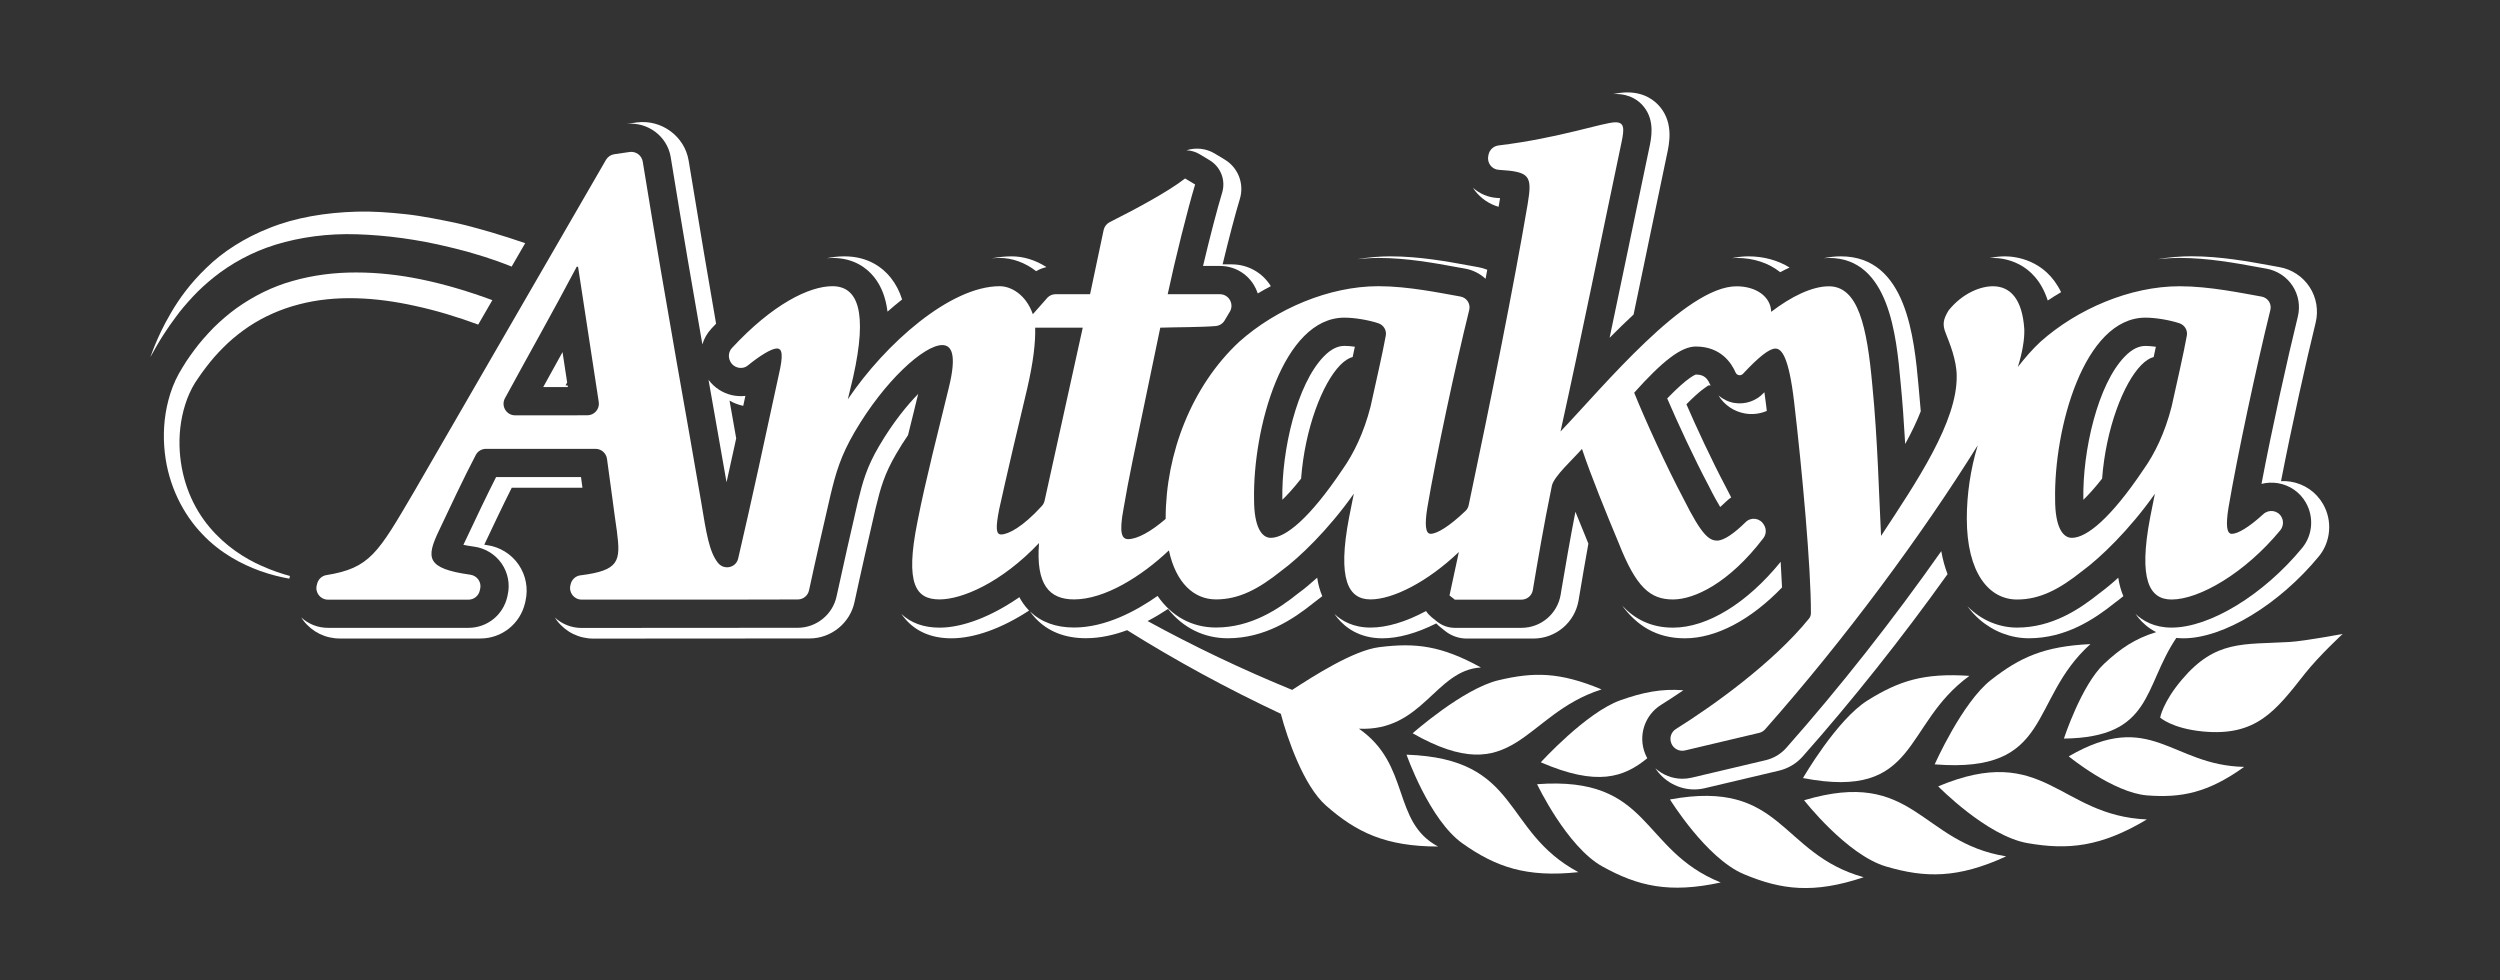 <svg width="102" height="40" viewBox="0 0 102 40" fill="none" xmlns="http://www.w3.org/2000/svg">
<rect x="0" y="0" width="102" height="40" fill="#333333" stroke="none"/>
<path d="M85.289 26.279C83.393 26.37 82.418 26.818 81.236 27.739C80.052 28.663 78.936 31.186 78.936 31.186C83.789 31.572 82.742 28.567 85.289 26.279Z" fill="white"/>
<path d="M76.205 28.572C74.94 29.357 73.562 31.745 73.562 31.745C78.319 32.662 77.603 29.566 80.353 27.575C78.477 27.449 77.472 27.784 76.205 28.572Z" fill="white"/>
<path d="M61.138 27.754C59.696 28.095 57.635 29.918 57.635 29.918C61.825 32.298 62.126 29.147 65.345 28.128C63.632 27.414 62.58 27.412 61.138 27.754Z" fill="white"/>
<path d="M79.078 32.083C79.078 32.083 81.059 34.107 82.715 34.398C84.371 34.688 85.712 34.558 87.592 33.433C83.991 33.283 83.431 30.26 79.078 32.083Z" fill="white"/>
<path d="M93.424 26.192C91.528 26.305 90.405 26.098 89.03 27.719C88.24 28.647 88.135 29.277 88.135 29.277C88.135 29.277 88.609 29.719 89.866 29.843C92.059 30.057 92.844 29.003 94.042 27.483C94.612 26.761 95.582 25.864 95.582 25.864C95.582 25.864 94.034 26.155 93.424 26.192Z" fill="white"/>
<path d="M84.404 30.86C84.404 30.86 86.221 32.347 87.61 32.453C89 32.559 90.088 32.347 91.561 31.289C88.575 31.23 87.771 28.905 84.404 30.86Z" fill="white"/>
<path d="M62.713 31.995C62.713 31.995 63.923 34.542 65.374 35.35C66.824 36.157 68.114 36.46 70.205 36.005C66.893 34.672 67.394 31.647 62.713 31.995Z" fill="white"/>
<path d="M68.135 32.618C68.135 32.618 69.614 35.02 71.147 35.665C72.681 36.31 73.998 36.475 76.038 35.791C72.596 34.835 72.755 31.769 68.135 32.618Z" fill="white"/>
<path d="M73.607 32.65C73.607 32.65 75.345 34.878 76.948 35.352C78.549 35.826 79.885 35.844 81.852 34.939C78.313 34.373 78.117 31.308 73.607 32.65Z" fill="white"/>
<path d="M57.387 30.791C57.387 30.791 58.316 33.454 59.671 34.412C61.026 35.37 62.273 35.812 64.399 35.584C61.252 33.901 62.08 30.95 57.387 30.791Z" fill="white"/>
<path d="M56.246 10.524C57.397 10.524 58.554 10.737 59.399 10.892L59.783 10.961C60.094 11.016 60.383 11.162 60.611 11.376C60.636 11.25 60.658 11.128 60.68 11.006C60.562 10.959 60.438 10.922 60.312 10.9L59.919 10.829C59.067 10.672 57.9 10.459 56.73 10.459C56.29 10.459 55.837 10.499 55.377 10.574C55.67 10.542 55.961 10.524 56.246 10.524Z" fill="white"/>
<path d="M61.143 8.438C61.162 8.332 61.18 8.227 61.196 8.125C61.198 8.111 61.2 8.098 61.202 8.084C61.166 8.082 61.125 8.078 61.082 8.076C60.714 8.054 60.368 7.905 60.098 7.661C60.124 7.702 60.151 7.745 60.181 7.783C60.427 8.101 60.765 8.328 61.143 8.438Z" fill="white"/>
<path d="M66.184 24.709C66.767 25.498 67.557 26.043 68.743 26.043C70.014 26.043 71.428 25.296 72.707 23.968C72.693 23.655 72.675 23.307 72.651 22.922C71.281 24.611 69.658 25.608 68.259 25.608C67.353 25.608 66.694 25.254 66.184 24.709Z" fill="white"/>
<path d="M65.91 3.835C66.522 3.835 66.878 4.117 67.067 4.355C67.531 4.931 67.375 5.649 67.281 6.078C67.021 7.315 66.76 8.566 66.5 9.819L66.441 10.106C66.189 11.317 65.934 12.545 65.672 13.782C65.997 13.455 66.323 13.135 66.65 12.832C66.825 11.998 66.998 11.168 67.169 10.342L67.228 10.055C67.489 8.802 67.749 7.553 68.009 6.316C68.105 5.875 68.284 5.051 67.747 4.384C67.521 4.103 67.104 3.77 66.392 3.77C66.217 3.77 66.034 3.794 65.808 3.839C65.845 3.835 65.877 3.835 65.91 3.835Z" fill="white"/>
<path d="M53.085 19.527C53.241 17.468 53.962 15.629 54.68 14.897C54.857 14.718 55.023 14.608 55.188 14.568C55.219 14.423 55.249 14.283 55.278 14.146C55.121 14.124 54.975 14.112 54.855 14.112C54.572 14.112 54.297 14.25 54.017 14.537C52.908 15.668 52.283 18.388 52.32 20.363C52.32 20.371 52.32 20.381 52.32 20.39C52.515 20.202 52.772 19.926 53.085 19.527Z" fill="white"/>
<path d="M48.945 6.292L49.354 6.538C49.808 6.811 50.017 7.356 49.863 7.863C49.666 8.51 49.36 9.683 49.084 10.851H49.773C50.341 10.851 50.858 11.138 51.155 11.622C51.222 11.732 51.277 11.85 51.317 11.972C51.492 11.868 51.671 11.768 51.85 11.675C51.507 11.12 50.91 10.786 50.255 10.786H49.883C50.139 9.722 50.408 8.701 50.585 8.121C50.774 7.503 50.52 6.839 49.965 6.508L49.556 6.262C49.206 6.05 48.783 6.012 48.406 6.132C48.595 6.14 48.781 6.193 48.945 6.292Z" fill="white"/>
<path d="M81.31 10.524C81.719 10.524 83.031 10.656 83.548 12.261C83.725 12.141 83.908 12.029 84.093 11.921C83.44 10.572 82.193 10.459 81.796 10.459C81.607 10.459 81.396 10.481 81.174 10.528C81.219 10.526 81.265 10.524 81.31 10.524Z" fill="white"/>
<path d="M74.622 10.524C77.081 10.524 77.372 13.709 77.545 15.613C77.618 16.348 77.677 17.157 77.732 18.116C78.003 17.619 78.212 17.178 78.367 16.781C78.338 16.427 78.31 16.091 78.279 15.774C78.098 13.787 77.795 10.459 75.108 10.459C74.882 10.459 74.65 10.483 74.41 10.534C74.479 10.528 74.55 10.524 74.622 10.524Z" fill="white"/>
<path d="M71.987 16.002C71.977 16.012 71.969 16.022 71.958 16.032C71.651 16.361 71.202 16.514 70.754 16.439C70.512 16.396 70.292 16.288 70.113 16.134C70.349 16.522 70.742 16.791 71.195 16.87C71.501 16.923 71.808 16.884 72.085 16.766C72.076 16.689 72.066 16.61 72.058 16.534C72.034 16.341 72.011 16.164 71.987 16.002Z" fill="white"/>
<path d="M85.766 19.527C85.923 17.468 86.643 15.629 87.361 14.897C87.538 14.718 87.705 14.608 87.87 14.567C87.9 14.423 87.931 14.283 87.959 14.148C87.803 14.126 87.656 14.114 87.536 14.114C87.254 14.114 86.979 14.252 86.698 14.539C85.589 15.67 84.965 18.39 85.001 20.365C85.001 20.373 85.001 20.383 85.001 20.392C85.199 20.2 85.453 19.926 85.766 19.527Z" fill="white"/>
<path d="M70.853 10.524C71.541 10.524 72.165 10.729 72.631 11.105C72.761 11.034 72.889 10.973 73.016 10.916C72.541 10.621 71.958 10.459 71.335 10.459C71.114 10.459 70.892 10.485 70.668 10.532C70.729 10.526 70.792 10.524 70.853 10.524Z" fill="white"/>
<path d="M69.795 15.731C69.781 15.704 69.767 15.68 69.755 15.652C69.614 15.328 69.399 15.283 69.185 15.283C69.189 15.286 68.9 15.347 68.022 16.256C68.451 17.257 69.122 18.705 69.712 19.816C69.919 20.231 70.074 20.505 70.184 20.686C70.249 20.63 70.324 20.56 70.414 20.473C70.481 20.406 70.554 20.349 70.632 20.294C70.564 20.168 70.493 20.032 70.42 19.881C69.834 18.776 69.199 17.403 68.805 16.494C69.364 15.928 69.635 15.764 69.72 15.719C69.749 15.723 69.773 15.727 69.795 15.731Z" fill="white"/>
<path d="M79.204 22.487C77.232 25.292 75.054 28.057 72.881 30.512C72.659 30.764 72.366 30.939 72.035 31.017L69.012 31.731C68.89 31.759 68.764 31.773 68.64 31.773C68.227 31.773 67.836 31.615 67.539 31.346C67.883 31.873 68.481 32.209 69.124 32.209C69.268 32.209 69.413 32.192 69.555 32.158L72.578 31.444C72.958 31.354 73.296 31.153 73.554 30.86C75.568 28.586 77.599 26.029 79.46 23.425C79.352 23.146 79.265 22.833 79.204 22.487Z" fill="white"/>
<path d="M40.79 10.524C41.303 10.524 41.834 10.719 42.273 11.063C42.406 10.987 42.548 10.932 42.694 10.898C42.257 10.613 41.761 10.459 41.275 10.459C41.014 10.459 40.743 10.487 40.465 10.54C40.575 10.53 40.682 10.524 40.79 10.524Z" fill="white"/>
<path d="M60.422 27.233C58.796 26.336 57.751 26.22 56.278 26.403C55.216 26.535 53.58 27.591 52.72 28.148C50.655 27.302 48.698 26.366 46.822 25.339C47.126 25.18 47.406 25.011 47.656 24.845C48.269 25.618 49.125 26.041 50.093 26.041C51.601 26.041 52.76 25.268 53.601 24.592C53.712 24.511 53.828 24.422 53.949 24.324C53.853 24.1 53.782 23.85 53.741 23.569C53.464 23.819 53.202 24.037 52.966 24.208C52.16 24.855 51.041 25.603 49.609 25.603C48.639 25.603 47.803 25.148 47.229 24.314C46.35 24.932 45.101 25.603 43.82 25.603C43.079 25.603 42.475 25.382 42.022 24.944C42.087 25.038 42.158 25.127 42.233 25.209C42.744 25.76 43.439 26.039 44.304 26.039C44.884 26.039 45.455 25.909 45.986 25.711C47.968 26.95 50.047 28.085 52.258 29.123C52.52 30.122 53.19 32.064 54.095 32.862C55.342 33.962 56.536 34.536 58.674 34.538C56.78 33.537 57.567 31.198 55.442 29.731C58.054 29.851 58.55 27.339 60.422 27.233Z" fill="white"/>
<path d="M41.936 24.857C41.802 24.711 41.686 24.546 41.589 24.365C40.449 25.156 39.276 25.608 38.334 25.608C37.689 25.608 37.164 25.419 36.773 25.046C36.812 25.101 36.851 25.156 36.894 25.207C37.347 25.76 37.994 26.043 38.818 26.043C39.752 26.043 40.868 25.642 41.987 24.91C41.969 24.892 41.953 24.873 41.936 24.857Z" fill="white"/>
<path d="M94.789 20.581L94.785 20.573C94.502 20.076 94.016 19.741 93.453 19.651C93.325 19.631 93.195 19.625 93.066 19.629C93.498 17.403 94.104 14.684 94.478 13.168C94.6 12.67 94.513 12.139 94.232 11.711C93.951 11.282 93.502 10.985 92.997 10.898L92.603 10.826C91.75 10.67 90.582 10.456 89.413 10.456C88.957 10.456 88.491 10.497 88.021 10.576C88.326 10.542 88.629 10.523 88.929 10.523C90.08 10.523 91.237 10.737 92.084 10.892L92.468 10.961C92.906 11.038 93.296 11.294 93.538 11.665C93.78 12.035 93.858 12.493 93.75 12.924C93.335 14.604 92.688 17.529 92.269 19.743C92.483 19.688 92.708 19.678 92.928 19.712C93.418 19.79 93.841 20.082 94.085 20.516V20.518C94.415 21.102 94.354 21.84 93.929 22.355C92.352 24.269 90.161 25.606 88.601 25.606C87.895 25.606 87.425 25.331 87.128 25.046C87.169 25.103 87.21 25.16 87.254 25.215C87.417 25.412 87.651 25.628 87.972 25.791C87.104 26.055 86.508 26.464 85.847 27.082C84.921 27.949 84.207 30.134 84.207 30.134C87.838 30.089 87.438 28.035 88.794 26.027C88.888 26.037 88.984 26.043 89.085 26.043C90.717 26.043 92.987 24.668 94.608 22.701C95.097 22.107 95.17 21.254 94.789 20.581Z" fill="white"/>
<path d="M37.047 17.755C37.129 17.419 37.212 17.088 37.292 16.767L37.328 16.616C37.373 16.431 37.418 16.248 37.462 16.071C37.025 16.52 36.437 17.224 35.859 18.213C35.363 19.063 35.205 19.633 35.001 20.471C34.755 21.533 34.379 23.183 34.132 24.332C33.974 25.073 33.309 25.612 32.548 25.614L23.729 25.62C23.318 25.62 22.934 25.467 22.637 25.195C22.667 25.241 22.698 25.286 22.73 25.329C23.088 25.791 23.627 26.055 24.213 26.055L33.034 26.049C33.911 26.047 34.68 25.424 34.863 24.568C35.109 23.417 35.485 21.771 35.731 20.713C35.929 19.897 36.083 19.344 36.561 18.524C36.724 18.241 36.887 17.987 37.047 17.755Z" fill="white"/>
<path d="M67.117 30.74C66.83 30.008 67.105 29.174 67.77 28.759C68.059 28.578 68.366 28.378 68.683 28.163C67.776 28.091 67.017 28.25 66.112 28.571C64.716 29.066 62.865 31.102 62.865 31.102C65.164 32.097 66.256 31.718 67.21 30.935C67.174 30.872 67.143 30.807 67.117 30.74Z" fill="white"/>
<path d="M86.633 24.324C86.537 24.1 86.468 23.85 86.425 23.571C86.149 23.822 85.886 24.037 85.65 24.21C84.843 24.857 83.724 25.606 82.294 25.606C81.622 25.606 80.874 25.349 80.268 24.733C80.418 24.936 80.585 25.119 80.768 25.278C81.336 25.77 82.05 26.041 82.778 26.041C84.283 26.041 85.445 25.268 86.287 24.593C86.397 24.513 86.513 24.422 86.633 24.324Z" fill="white"/>
<path d="M64.407 24.491L64.442 24.281C64.55 23.642 64.668 22.943 64.806 22.18C64.647 21.795 64.462 21.344 64.277 20.88C64.045 22.072 63.868 23.116 63.709 24.053L63.675 24.263C63.543 25.046 62.869 25.616 62.074 25.616H59.356C59.096 25.616 58.839 25.526 58.636 25.363L58.42 25.191C58.329 25.115 58.247 25.03 58.182 24.93C57.36 25.374 56.581 25.605 55.918 25.605C55.212 25.605 54.742 25.333 54.445 25.048C54.486 25.105 54.527 25.162 54.571 25.217C54.883 25.593 55.452 26.043 56.402 26.043C57.053 26.043 57.808 25.833 58.599 25.435C58.646 25.483 58.695 25.53 58.748 25.573L58.963 25.746C59.212 25.943 59.523 26.053 59.84 26.053H62.558C63.477 26.053 64.255 25.396 64.407 24.491Z" fill="white"/>
<path d="M28.908 15.497C28.971 15.859 29.034 16.207 29.093 16.547C29.297 17.696 29.478 18.723 29.643 19.677C29.775 19.079 29.907 18.477 30.037 17.885C29.978 17.552 29.917 17.21 29.854 16.848L29.765 16.345C29.927 16.439 30.104 16.508 30.29 16.551C30.302 16.553 30.314 16.555 30.324 16.557C30.352 16.421 30.383 16.286 30.412 16.152C30.228 16.174 30.043 16.162 29.86 16.122C29.474 16.032 29.138 15.81 28.908 15.497Z" fill="white"/>
<path d="M19.871 22.241C19.832 22.235 19.796 22.231 19.759 22.225L19.781 22.176C20.107 21.486 20.508 20.638 20.88 19.899H23.764C23.744 19.755 23.726 19.608 23.705 19.464H20.241C19.846 20.239 19.415 21.153 19.065 21.895L18.947 22.143C18.933 22.174 18.919 22.202 18.907 22.229C19.02 22.253 19.167 22.28 19.35 22.304C19.802 22.367 20.21 22.619 20.469 22.996C20.725 23.368 20.815 23.836 20.713 24.275L20.697 24.35C20.526 25.095 19.875 25.616 19.112 25.616H13.382C12.97 25.616 12.586 25.463 12.289 25.191C12.32 25.237 12.35 25.282 12.383 25.325C12.741 25.787 13.28 26.051 13.864 26.051H19.596C20.475 26.051 21.228 25.451 21.425 24.59L21.441 24.515C21.557 24.007 21.456 23.468 21.159 23.036C20.863 22.605 20.394 22.314 19.871 22.241Z" fill="white"/>
<path d="M27.365 6.41C27.853 9.412 28.282 11.917 28.657 14.051C28.726 13.817 28.848 13.599 29.021 13.412C29.086 13.343 29.151 13.274 29.216 13.206C28.925 11.53 28.537 9.254 28.097 6.554C27.934 5.56 26.987 4.862 25.976 4.996L25.561 5.057C26.417 4.959 27.225 5.555 27.365 6.41Z" fill="white"/>
<path d="M33.964 10.524C34.851 10.524 35.378 10.949 35.663 11.305C35.958 11.673 36.139 12.139 36.21 12.714C36.409 12.54 36.607 12.375 36.806 12.218C36.7 11.883 36.548 11.59 36.344 11.333C36.025 10.934 35.437 10.459 34.45 10.459C34.218 10.459 33.98 10.485 33.734 10.534C33.812 10.528 33.889 10.524 33.964 10.524Z" fill="white"/>
<path d="M23.14 15.605L22.951 14.366L22.164 15.792H23.169L23.161 15.727H23.073L23.14 15.605Z" fill="white"/>
<path d="M11.809 23.587L11.825 23.522C11.827 23.514 11.829 23.506 11.831 23.5C11.499 23.41 11.109 23.282 10.674 23.087C9.992 22.786 9.205 22.291 8.548 21.508C8.22 21.118 7.933 20.654 7.72 20.127C7.508 19.602 7.372 19.016 7.333 18.4C7.295 17.786 7.358 17.135 7.555 16.512C7.653 16.203 7.787 15.894 7.954 15.625C8.043 15.481 8.151 15.338 8.249 15.194C8.357 15.053 8.458 14.909 8.572 14.773C8.794 14.494 9.044 14.238 9.307 13.988C9.573 13.743 9.86 13.518 10.165 13.314C10.777 12.911 11.467 12.606 12.203 12.417C13.68 12.029 15.324 12.122 16.931 12.48C17.798 12.667 18.658 12.928 19.511 13.243L20.088 12.246C19.134 11.894 18.158 11.599 17.161 11.394C16.294 11.217 15.411 11.117 14.533 11.117C13.654 11.115 12.775 11.223 11.941 11.463C11.103 11.693 10.328 12.092 9.648 12.574C9.311 12.82 8.999 13.088 8.711 13.373C8.43 13.664 8.163 13.961 7.931 14.276C7.811 14.431 7.706 14.594 7.596 14.75C7.496 14.915 7.392 15.072 7.299 15.241C7.101 15.599 6.969 15.957 6.872 16.323C6.68 17.051 6.648 17.779 6.723 18.461C6.872 19.83 7.488 20.994 8.247 21.785C8.623 22.186 9.036 22.497 9.437 22.739C9.84 22.981 10.234 23.156 10.596 23.288C11.058 23.455 11.465 23.549 11.807 23.61C11.807 23.598 11.807 23.591 11.809 23.587Z" fill="white"/>
<path d="M7.86 12.112C8.114 11.837 8.411 11.565 8.745 11.298C9.414 10.767 10.256 10.287 11.251 9.98C12.244 9.677 13.373 9.518 14.573 9.559C15.773 9.598 17.043 9.767 18.332 10.082L18.575 10.141L18.688 10.169L18.812 10.202L19.061 10.267L19.297 10.336C19.612 10.424 19.933 10.531 20.253 10.641C20.46 10.714 20.668 10.796 20.875 10.877L21.428 9.921C20.55 9.618 19.427 9.278 18.552 9.085C18.115 8.996 17.205 8.804 16.536 8.737C15.869 8.666 15.214 8.617 14.569 8.635C13.283 8.67 12.059 8.876 11.005 9.297C9.949 9.712 9.068 10.291 8.419 10.93C7.76 11.561 7.3 12.204 6.979 12.759C6.652 13.312 6.45 13.77 6.32 14.085C6.253 14.242 6.212 14.364 6.18 14.447C6.149 14.529 6.133 14.572 6.133 14.572C6.133 14.572 6.222 14.413 6.389 14.118C6.558 13.825 6.82 13.402 7.197 12.901C7.382 12.647 7.606 12.385 7.86 12.112Z" fill="white"/>
<path d="M93.082 21.087C92.93 20.819 92.57 20.768 92.342 20.978C91.758 21.513 91.3 21.781 91.058 21.781C90.84 21.781 90.812 21.399 90.922 20.715C91.278 18.61 92.079 14.877 92.63 12.651C92.694 12.395 92.529 12.145 92.268 12.1C91.473 11.962 90.157 11.679 88.928 11.679C86.908 11.679 84.752 12.607 83.249 13.945C82.913 14.258 82.612 14.608 82.329 14.972C82.516 14.372 82.606 13.833 82.591 13.426C82.51 12.198 82.018 11.679 81.308 11.679C80.816 11.679 80.079 11.951 79.505 12.662C79.288 13.018 79.233 13.235 79.395 13.618C79.532 13.974 79.833 14.684 79.833 15.339C79.859 17.196 78.222 19.625 76.747 21.865C76.665 20.308 76.611 17.932 76.391 15.721C76.173 13.319 75.817 11.681 74.617 11.681C73.936 11.681 73.085 12.094 72.265 12.723C72.249 12.108 71.657 11.681 70.85 11.681C68.775 11.681 65.416 15.776 63.669 17.605C64.543 13.646 65.335 9.714 66.152 5.836C66.289 5.208 66.262 4.99 65.906 4.99C65.436 4.99 63.593 5.639 61.142 5.934C60.941 5.959 60.774 6.107 60.733 6.306L60.721 6.363C60.664 6.644 60.865 6.913 61.15 6.929C62.415 7.006 62.523 7.159 62.33 8.32C61.744 11.771 60.806 16.421 59.921 20.618C59.903 20.703 59.858 20.784 59.795 20.843C59.144 21.466 58.634 21.779 58.371 21.779C58.154 21.779 58.125 21.397 58.235 20.713C58.591 18.608 59.392 14.875 59.944 12.649C60.007 12.393 59.842 12.143 59.582 12.098C58.786 11.96 57.47 11.677 56.241 11.677C54.221 11.677 52.063 12.604 50.562 13.943C48.623 15.745 47.559 18.504 47.559 21.151C47.559 21.157 47.559 21.163 47.559 21.171C46.961 21.69 46.398 21.997 46.029 21.997C45.783 21.997 45.647 21.779 45.838 20.768C46.111 19.212 46.056 19.539 47.339 13.369C47.982 13.347 49.022 13.353 49.602 13.302C49.764 13.288 49.909 13.19 49.982 13.044L50.194 12.688C50.35 12.375 50.122 12.004 49.772 12.004H47.642C47.944 10.585 48.462 8.51 48.761 7.527L48.352 7.281C47.641 7.84 46.218 8.589 45.277 9.063C45.148 9.128 45.059 9.246 45.028 9.386L44.475 12.004H43.072C42.923 12.004 42.785 12.074 42.695 12.192L42.14 12.82C41.857 12.008 41.239 11.677 40.789 11.677C38.769 11.677 36.12 14.024 34.591 16.291L34.808 15.389C35.408 12.714 34.999 11.677 33.962 11.677C33.02 11.677 31.525 12.405 29.863 14.199C29.733 14.34 29.702 14.549 29.784 14.722L29.79 14.736C29.92 15.013 30.278 15.103 30.514 14.909C30.986 14.525 31.472 14.218 31.696 14.218C31.913 14.218 31.968 14.464 31.777 15.282C31.234 17.8 30.66 20.461 30.117 22.788C30.028 23.169 29.541 23.272 29.295 22.967C28.931 22.515 28.815 21.732 28.606 20.469C28.046 17.161 27.277 13.072 26.224 6.595C26.183 6.341 25.945 6.164 25.689 6.201L25.064 6.292C24.922 6.313 24.796 6.398 24.724 6.522L16.896 20.058C15.418 22.575 15.098 23.177 13.314 23.465C13.131 23.494 12.986 23.634 12.94 23.813L12.924 23.877C12.846 24.175 13.072 24.466 13.381 24.466H19.114C19.334 24.466 19.525 24.314 19.573 24.1L19.592 24.021C19.653 23.75 19.466 23.488 19.193 23.449C17.383 23.195 17.381 22.76 17.907 21.655C18.333 20.754 18.919 19.501 19.413 18.561C19.494 18.406 19.655 18.313 19.828 18.313H24.297C24.533 18.313 24.73 18.486 24.765 18.718C24.909 19.723 25.05 20.864 25.17 21.679C25.324 22.89 25.284 23.274 23.679 23.474C23.489 23.498 23.333 23.639 23.286 23.824L23.274 23.874C23.197 24.174 23.422 24.464 23.732 24.464H29.727L32.548 24.458C32.77 24.458 32.961 24.304 33.008 24.088C33.26 22.912 33.639 21.254 33.885 20.197C34.102 19.295 34.294 18.612 34.867 17.629C36.096 15.526 37.707 14.079 38.444 14.079C38.826 14.079 39.044 14.462 38.716 15.8C38.307 17.493 37.76 19.596 37.432 21.289C36.914 23.856 37.377 24.456 38.334 24.456C39.245 24.456 40.85 23.783 42.392 22.157C42.26 23.856 42.809 24.456 43.822 24.456C45.067 24.456 46.562 23.524 47.691 22.456C47.978 23.791 48.719 24.456 49.612 24.456C50.539 24.456 51.333 24.047 52.287 23.282C52.997 22.764 54.199 21.616 55.236 20.142L55.045 21.098C54.553 23.665 55.019 24.456 55.918 24.456C56.833 24.456 58.245 23.74 59.521 22.522C59.39 23.13 59.262 23.724 59.14 24.294L59.356 24.466H62.074C62.303 24.466 62.501 24.302 62.539 24.076C62.741 22.88 62.973 21.486 63.317 19.816C63.398 19.434 64.191 18.724 64.545 18.315C64.899 19.381 65.556 20.992 66.047 22.166C66.757 23.968 67.33 24.458 68.258 24.458C69.12 24.458 70.534 23.807 71.948 21.954C72.062 21.803 72.074 21.594 71.979 21.431L71.96 21.401C71.806 21.134 71.442 21.085 71.224 21.301C70.756 21.763 70.335 22.056 70.06 22.056C69.733 22.056 69.432 21.838 68.695 20.363C67.985 19.025 67.113 17.114 66.675 16.022C67.823 14.739 68.587 14.138 69.188 14.138C70.205 14.138 70.644 14.808 70.813 15.2C70.866 15.322 71.025 15.347 71.114 15.251C71.761 14.557 72.188 14.222 72.436 14.222C72.682 14.222 72.981 14.523 73.201 16.407C73.52 19.128 73.895 23.183 73.885 25.022C73.885 25.103 73.856 25.178 73.805 25.241C72.349 27.036 69.904 28.791 68.378 29.743C68.181 29.865 68.103 30.11 68.189 30.325C68.276 30.549 68.514 30.673 68.748 30.618L71.771 29.902C71.867 29.88 71.952 29.829 72.017 29.756C75.274 26.076 78.417 21.822 80.691 18.17C80.398 19.143 80.246 20.158 80.246 21.157C80.246 23.368 81.147 24.46 82.294 24.46C83.222 24.46 84.015 24.051 84.969 23.287C85.679 22.768 86.882 21.62 87.919 20.146L87.728 21.102C87.238 23.669 87.701 24.46 88.601 24.46C89.722 24.46 91.589 23.39 93.039 21.631C93.163 21.472 93.18 21.256 93.082 21.087ZM21.018 16.946C20.66 16.946 20.432 16.565 20.601 16.25C21.547 14.511 22.59 12.666 23.53 10.883H23.585L24.429 16.401C24.474 16.685 24.252 16.944 23.963 16.944L21.018 16.946ZM42.62 20.426C42.602 20.508 42.563 20.585 42.506 20.646C41.729 21.5 41.135 21.806 40.844 21.806C40.626 21.806 40.626 21.505 40.763 20.794C41.064 19.43 41.554 17.326 41.91 15.853C42.16 14.771 42.252 13.97 42.235 13.369H44.176L42.62 20.426ZM55.918 16.592C55.645 17.656 55.234 18.504 54.771 19.159C53.432 21.153 52.45 21.944 51.849 21.944C51.467 21.944 51.166 21.48 51.166 20.388C51.111 17.493 52.34 12.96 54.852 12.96C55.259 12.96 55.818 13.052 56.235 13.188C56.449 13.26 56.581 13.471 56.54 13.693C56.4 14.468 56.127 15.63 55.918 16.592ZM88.601 16.592C88.328 17.656 87.919 18.504 87.453 19.159C86.115 21.153 85.132 21.944 84.532 21.944C84.15 21.944 83.849 21.48 83.849 20.388C83.794 17.493 85.022 12.96 87.535 12.96C87.942 12.96 88.501 13.052 88.918 13.188C89.132 13.26 89.264 13.471 89.223 13.693C89.083 14.468 88.812 15.63 88.601 16.592Z" fill="white"/>
</svg>
